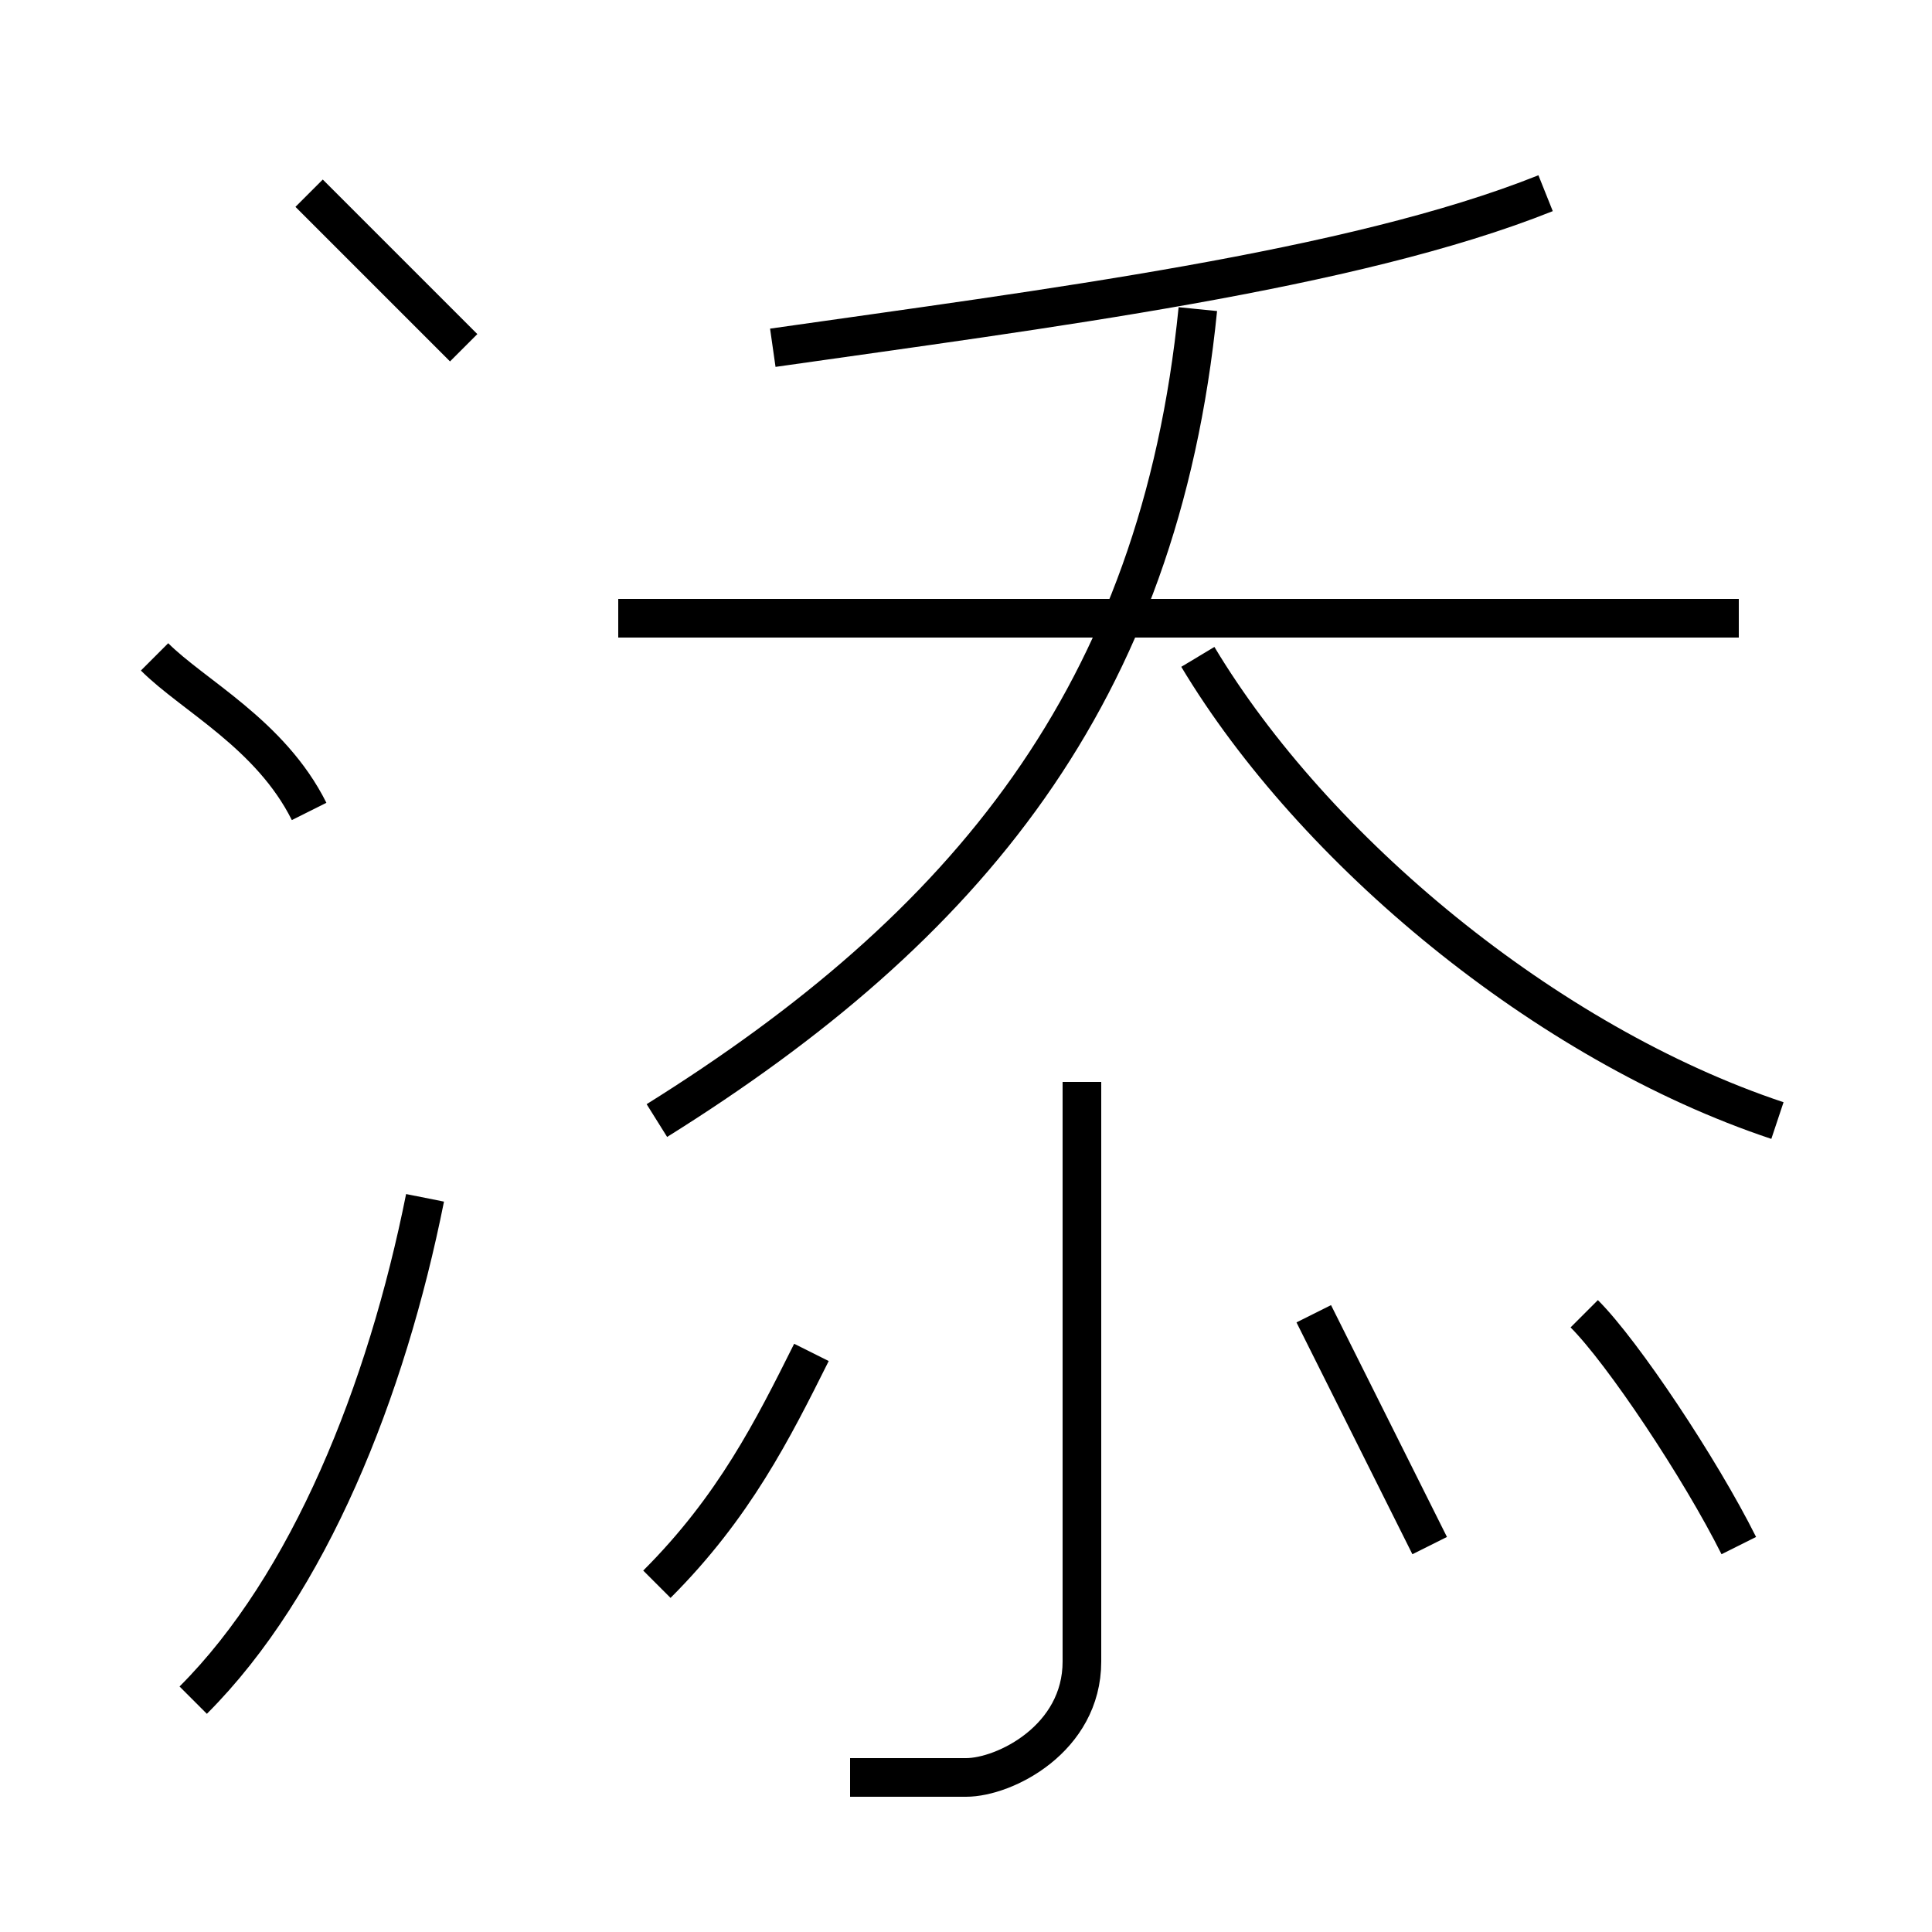 <?xml version='1.0' encoding='utf8'?>
<svg viewBox="0.0 -6.0 50.0 50.0" version="1.1" xmlns="http://www.w3.org/2000/svg">
<rect x="0.0" y="-6.0" width="50.0" height="50.0" fill="#808080" stroke="none"/>
<rect x="-1000" y="-1000" width="2000" height="2000" stroke="white" fill="white"/>
<g style="fill:white;stroke:#000000;  stroke-width:1">
<path d="M 17 -15 C 25 -20 30 -26 31 -36 M 5 0 C 8 -3 10 -8 11 -13 M 17 -3 C 19 -5 20 -7 21 -9 M 8 -23 C 7 -25 5 -26 4 -27 M 22 2 C 23 2 24 2 25 2 C 26 2 28 1 28 -1 L 28 -16 M 37 -4 C 36 -6 35 -8 34 -10 M 12 -35 C 11 -36 9 -38 8 -39 M 45 -4 C 44 -6 42 -9 41 -10 M 45 -28 L 16 -28 M 46 -15 C 40 -17 34 -22 31 -27 M 20 -35 C 27 -36 35 -37 40 -39" transform="translate(0.0 38.0)" />
</g>
</svg>